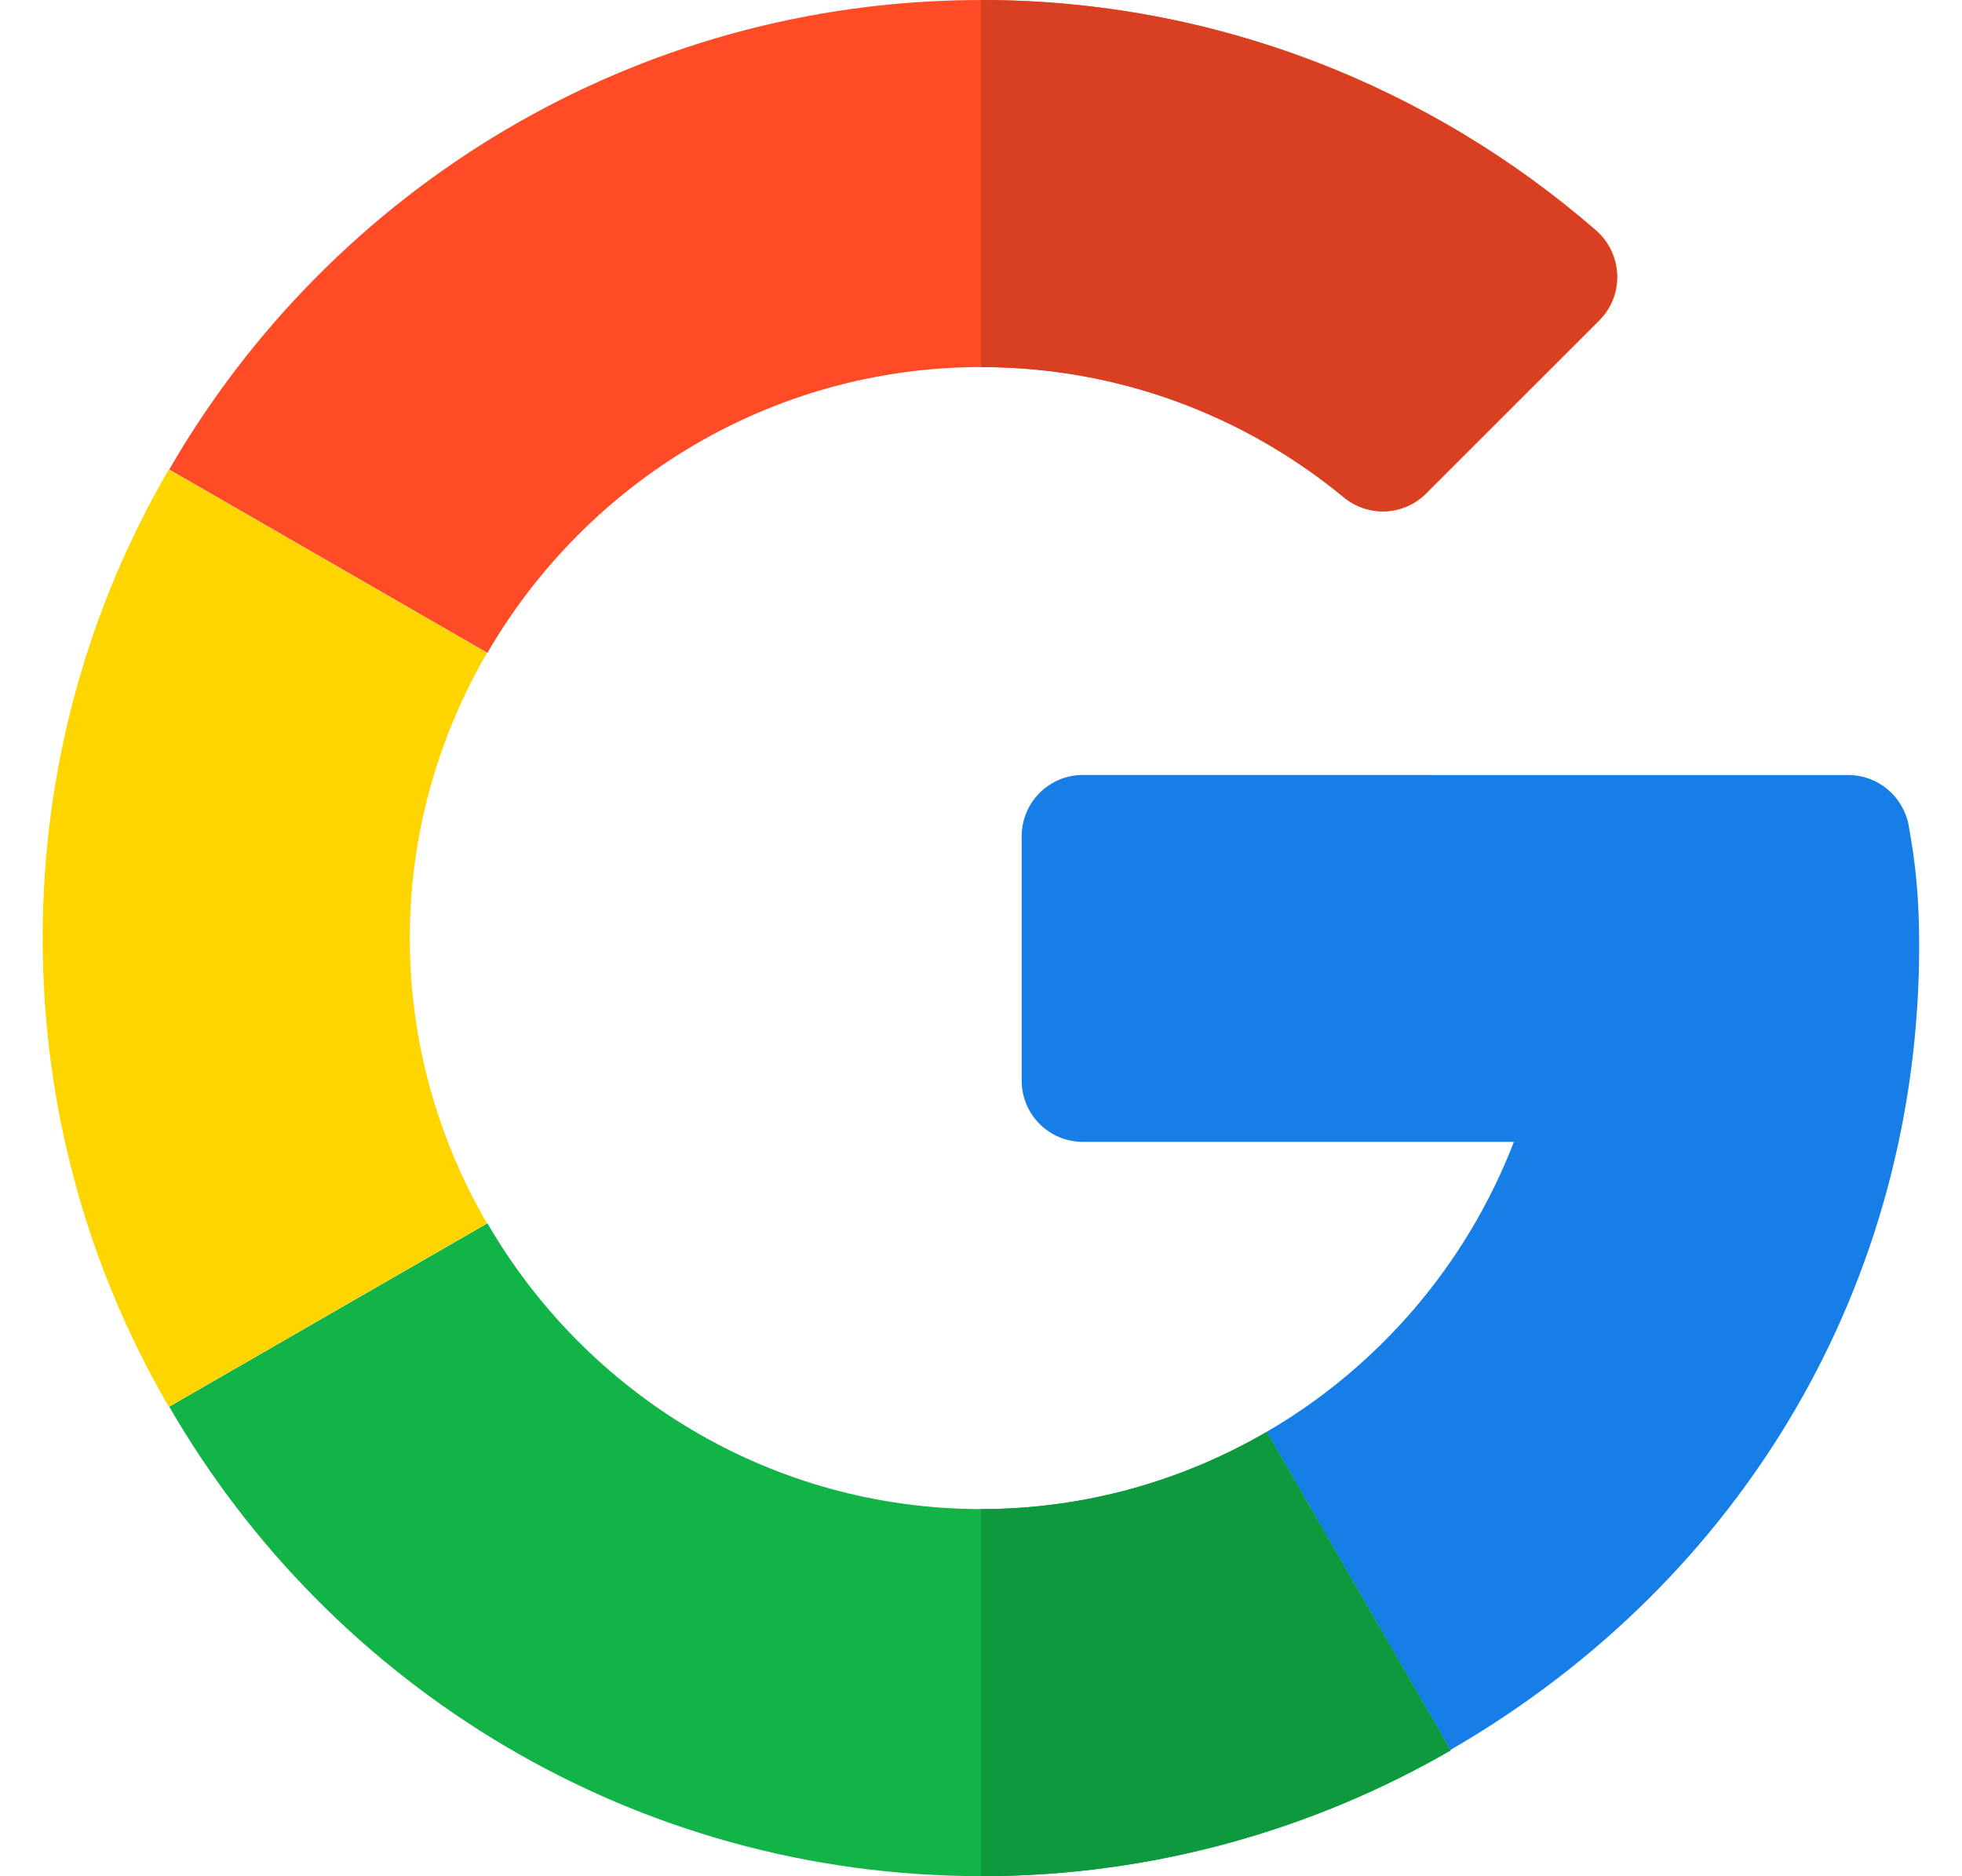 <svg width="23" height="22" viewBox="0 0 23 22" fill="none" xmlns="http://www.w3.org/2000/svg">
<g id="google 1" clip-path="url(#clip0_1735_46828)">
<path id="Vector" d="M21.668 9.088L12.694 9.087C12.298 9.087 11.977 9.409 11.977 9.805V12.671C11.977 13.068 12.298 13.389 12.694 13.389H17.747C17.194 14.825 16.161 16.028 14.844 16.792L16.998 20.522C20.455 18.523 22.498 15.015 22.498 11.089C22.498 10.53 22.457 10.13 22.375 9.68C22.312 9.338 22.015 9.088 21.668 9.088Z" fill="#167EE6"/>
<path id="Vector_2" d="M11.506 17.695C9.033 17.695 6.874 16.344 5.714 14.344L1.984 16.494C3.883 19.784 7.438 21.999 11.506 21.999C13.501 21.999 15.384 21.462 17.006 20.526V20.521L14.851 16.791C13.865 17.362 12.725 17.695 11.506 17.695Z" fill="#12B347"/>
<path id="Vector_3" d="M17 20.526V20.521L14.845 16.791C13.86 17.363 12.719 17.695 11.5 17.695V22C13.495 22 15.378 21.462 17 20.526Z" fill="#0F993E"/>
<path id="Vector_4" d="M4.804 11C4.804 9.781 5.137 8.64 5.709 7.655L1.979 5.505C1.037 7.122 0.5 8.999 0.5 11C0.5 13 1.037 14.878 1.979 16.495L5.709 14.345C5.137 13.359 4.804 12.219 4.804 11Z" fill="#FFD500"/>
<path id="Vector_5" d="M11.506 4.304C13.118 4.304 14.6 4.877 15.757 5.831C16.042 6.066 16.457 6.049 16.718 5.787L18.75 3.756C19.046 3.459 19.025 2.974 18.708 2.699C16.77 1.017 14.248 0 11.506 0C7.438 0 3.883 2.215 1.984 5.505L5.714 7.655C6.874 5.656 9.033 4.304 11.506 4.304Z" fill="#FF4B26"/>
<path id="Vector_6" d="M15.751 5.831C16.036 6.066 16.451 6.049 16.713 5.787L18.744 3.756C19.041 3.459 19.019 2.974 18.703 2.699C16.764 1.017 14.242 0 11.5 0V4.304C13.113 4.304 14.594 4.877 15.751 5.831Z" fill="#D93F21"/>
</g>
<defs>
<clipPath id="clip0_1735_46828">
<rect width="22" height="22" fill="white" transform="translate(0.5)"/>
</clipPath>
</defs>
</svg>
